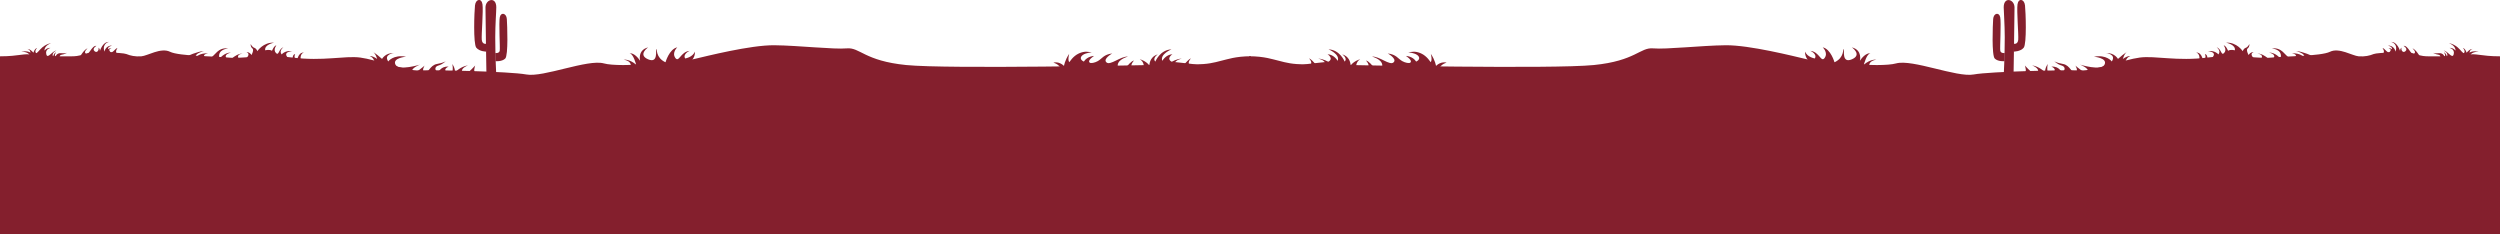 <?xml version="1.0" encoding="utf-8"?>
<!-- Generator: Adobe Illustrator 25.2.3, SVG Export Plug-In . SVG Version: 6.00 Build 0)  -->
<svg version="1.1" id="Layer_1" xmlns="http://www.w3.org/2000/svg" xmlns:xlink="http://www.w3.org/1999/xlink" x="0px" y="0px"
	 viewBox="0 0 3840 360" style="enable-background:new 0 0 3840 360;" xml:space="preserve">
<style type="text/css">
	.st0{fill:#841F2D;}
</style>
<g>
	<g>
		<path class="st0" d="M0,86.5c30.2,0,38.4-5.4,49.5-2.1c11.1,3.2,4.6,2.1,26.6,2.1c22,0,22,0,34,0s18-3,25-5c7-2,53-1,59,1.5
			c6,2.5,13.5,4.2,23,3.5c9.5-0.7,30-13.9,44-7c14,7,71.1,6.8,89.1,8.9c18,2.1,39-3.1,54,0c15,3.1-2-6,45,0c47,6,80.1-3.1,104.1,0
			c24,3.1,70.7,20.8,90.7,19.8s138.5,1.4,164.5,6.2c26,4.8,94.1-23.9,119.1-17c25,7,119.1-2.2,138.1-6.6
			c19-4.4,86.9-21.7,123.8-21.3c37,0.4,91.3,6.6,111.3,4.8c20-1.8,27,19.2,91.1,25.6c64,6.4,373.3,0,373.3,0s10-7.5,40-4.5
			c30,3,28,4,43,3c15-1,25.8-4.9,30.8-5.9c5-1,18.9-6.1,42.3-6.1V360H0V86.5z"/>
		<path class="st0" d="M45.1,84.3c-0.6-2.1-4.7-5-12.5-4.7c0,0,8.8-2.3,14.2,1.2c0,0-0.2-4.2-4.5-5.6c0,0,3.8-0.5,9,5.8
			c0,0,1.7-6.3,5.7-7.4c0,0-4.3,4.4-1.9,7.6c1.4,1.9,4.4-3.7,10-8.5c3.7-3.2,9.2-6,13.6-6.4c0,0-10.5,3.1-10.4,11.4
			c0,0,3.7-4.8,9.4-4.1c0,0-8.7,1.6-6.6,9.7c2,8.1,8.9-5,15.5-5.7c0,0-8.1,3.4-5.1,9.3c0,0,1.6-6.2,4.7-6.3c0,0-3.5,3.5-1,6.3
			c0,0,1.9-6,9-5.2c7,0.7,8.4-0.8,8.5-0.6c0.1,0.2-3.6,2.3-7.9,2.9c-4.3,0.6-3,5-3,5s-26.1,7.8-26.6,7.8
			C64.5,96.7,45.6,86.5,45.1,84.3z"/>
		<path class="st0" d="M123.6,85.8c0,0,5.8-10,11-11.6c0,0-7.2,5.9-2.4,8.4c4.8,2.5,8.7-13,16-12.2c0,0-7.3,4.2-3.1,8.1
			s7.4-2.1,6.1-5.2c0,0,2.5,1,2.2,5.2c0,0,4.2-14.5,13.8-14.1c0,0-10.7,2-6.9,14.9c0,0,2-9.8,12-9.3c0,0-7.6,1.7-6.2,5.6
			c0,0,2.6-2.2,5.3-1.8c0,0-6,1.5-2.3,5.5c3.6,4,7.6-5.2,11.4-5.5c0,0-3.7,4.4-1.5,7.8c2.2,3.5-23.8,10.6-23.8,10.6L123.6,85.8z"/>
		<path class="st0" d="M287.6,86.3c0,0,14.7-7.1,25.7-8c0,0-16.1,4.3-12.1,10c0,0,3.7-7,18.8-6.4c0,0-11.3,1.6-4.3,6.4
			c7.1,4.8,10.3-1.7,18.1-8.9c7.9-7.2,16.5-4.8,16.5-4.8s-16.9,0.6-13.3,15.3c0,0,8.5-9.8,17.9-9.1c0,0-12.3,2.2-6.7,9.1
			c5.6,6.8,10.4-7.1,24.8-7.8c0,0-9.7,1.2-6.9,6.7c2.8,5.6,12.4,0.3,12.4,0.3s7.1-6.2,0.2-9c0,0,4.4-0.7,7.6,4.4
			c0,0,4.5-7.9,1.3-10.3c-3.2-2.4-2.5-6.5-2.5-6.5s2,4.5,5.5,5.7c3.5,1.2,4.7,5.2,4.7,5.2s8.9-14,25.8-13.1c0,0-15.5,2.9-13.7,11.8
			c0,0,6.5-1.9,10.4,0.7c0,0,3.1-8,6.8-8.4c0,0-5.5,6.6-0.8,11.7c4.7,5.2,4.1-6.5,11.5-8.6c0,0-7.2,4.9-2.7,10.9
			c0,0,5.6-6.9,16.3-4.9c0,0-16.3,0.6-5.9,10.8c10.4,10.2,2.8-4.9,10.4-6.5c0,0-2.8,5.3,1.1,8.1c3.9,2.8,1.5-10.2,12.5-10.6
			c0,0-6.5,1.5-5.1,11c1.5,9.5-12,24.2-12,24.2l-161.2-12.3L287.6,86.3z"/>
		<path class="st0" d="M576.2,96.9c0,0-2.5-9.8-8.3-10.4c0,0,2.3-2,11.4,4c0,0-2.8-10.2-7.8-11.5c0,0,4.7,2,15.3,11.5
			c0,0,5.2-9.6,18.1-9c0,0-16,1.8-8.6,12.9c0,0,7.6-10.9,27.4-7.3c0,0-21.3,1.8-16.3,12.1c5,10.2,37.8,0,37.8,0s-14.8,5.7-11.8,10.9
			c3,5.3,18.8-9.4,18.8-9.4s-5.3,8.1,0,10.6c5.3,2.4,8-11.1,18.8-13c10.8-1.9,13.7-4.3,13.7-4.3s-4.9,4.9-11.2,6.6
			c-6.3,1.7-5.7,7.4-1.9,9.1c3.8,1.7,4.1-8.1,17.5-7.4c0,0-11.1,4.4-0.8,9.4c10.2,5,6.5-13.3,6.5-13.3s4.4,5.7,4,12.6
			c0,0,9.1-9.2,20.1-10.6c0,0-13.3,4.9-8.2,11.1c5.1,6.2,17.3-9.2,19.2-10.9c0,0-4.2,11,1.7,12.4c5.9,1.4-10.8,22.9-10.8,22.9
			l-157.6-15.5L576.2,96.9z"/>
		<path class="st0" d="M762.3,116.6c0,0-1.6-30.6-1.6-59.3c0-20,1.6-39.1,1.6-46.1c0-17-16.6-12.6-16.6,0.3c0,13,1.5,105,1.5,105
			H762.3z"/>
		<path class="st0" d="M760.7,81.5c0,0,6.3,0.8,6.9-3.7c0.7-4.5-1.6-43.2,0.1-51.4c1.7-8.2,10.2-6.3,10.8,2.8c0.6,9,2.5,56-2.5,60.8
			c-5,4.9-15,4-15,4L760.7,81.5z"/>
		<path class="st0" d="M747.1,67.2c0,0-6.4,1.7-7.1-6.1c-0.7-7.8,2.5-44.4,1.1-54.4c-1.4-10-10.4-8.4-11.5,1.5
			c-1.1,9.9-2.9,59.1,2,65.1c4.9,6,15.5,6,15.5,6V67.2z"/>
		<path class="st0" d="M968.7,99.3c0,0,0-5.8-10.5-7.6c0,0,8-1.5,18.9,7.6c0,0-4.3-17.2-10.2-17.4c0,0,7.5-1.8,16.3,11.4
			c0,0-4.3-16.4,12.3-20.5c0,0-16.4,11.3,0,18.3c16.4,7,11-15.2,12.6-15.6c1.6-0.3-1.4,12.8,14.1,20.2c0,0,5.7-20.4,18.1-23
			c0,0-8.6,8-3.1,16.1c5.6,8.2,8.1-9.4,22-10.7c0,0-10.9,4.8-6.8,11.7c0,0,11.9-1.9,14.8-10.5c0,0,1.7,7.6-6.6,15.7
			c-8.3,8.1-88,11.8-88,11.8L968.7,99.3z"/>
		<path class="st0" d="M1629.5,107.5c0,0,0.4-7.5-11.4-11.3c0,0,8.2-2.6,16.2,5c0,0,1.2-8.5,8-18.6c0,0-2.8,10.1,0.3,12.9
			c0,0,5.5-9.4,14.7-13.5c9.2-4.1,14.4-2.2,19.6-1.6c0,0-8.4,0.6-13.2,3.7c-4.8,3.1-5.1,7.7,1.1,10.5c5.2-8.4,15.7-8.7,15.7-8.7
			s-10.9,6.9-6.7,10.3c1.7,1.4,7.7,0.3,12.3-2.3c6.8-3.8,9-10.2,22.3-11.8c0,0-14.8,8.3-8.9,13.7c5.9,5.4,21.5-9.6,33.2-8.9
			c0,0-20.7,5.1-14.9,18.2c5.8,13.1,14.3-9.7,24.1-12.2c0,0-8,8.4-1.6,11.3c6.5,2.9,16.5-0.7,16.5-0.7s1.4-7.8-6-12.6
			c0,0,9.6,2.7,14.7,9.7c0,0-0.5-13.1,12.9-17.1c0,0-8.9,5.8-3.8,11.1c0,0,7.1-18.1,24.8-18.8c0,0-18.1,7.4-14.1,17.7
			c0,0,5.3-9.7,15.6-10.2c0,0-10.2,6.4-1.1,11.7c0,0,7.8-4.9,15.4-4.9c0,0-15.8,2.9-9.2,12.4c6.5,9.5,17.1-11.6,23.3-12.7
			c0,0-7.8,7.3,0,11.7c7.8,4.4-12.5,22.7-12.5,22.7l-168.6,1.1L1629.5,107.5z"/>
	</g>
	<g>
		<path class="st0" d="M3840,86.5c-30.2,0-38.4-5.4-49.5-2.1c-11.1,3.2-4.6,2.1-26.6,2.1c-22,0-22,0-34,0c-12,0-18-3-25-5
			c-7-2-53-1-59,1.5c-6,2.5-13.5,4.2-23,3.5c-9.5-0.7-30-13.9-44-7c-14,7-71.1,6.8-89.1,8.9c-18,2.1-39-3.1-54,0c-15,3.1,2-6-45,0
			c-47,6-80.1-3.1-104.1,0c-24,3.1-70.7,20.8-90.7,19.8s-138.5,1.4-164.5,6.2c-26,4.8-94.1-23.9-119.1-17c-25,7-119.1-2.2-138.1-6.6
			c-19-4.4-86.9-21.7-123.8-21.3c-37,0.4-91.3,6.6-111.3,4.8c-20-1.8-27,19.2-91.1,25.6c-64,6.4-373.3,0-373.3,0s-10-7.5-40-4.5
			c-30,3-28,4-43,3c-15-1-25.8-4.9-30.8-5.9c-5-1-18.9-6.1-42.3-6.1V360H3840V86.5z"/>
		<path class="st0" d="M3794.9,84.3c0.6-2.1,4.7-5,12.5-4.7c0,0-8.8-2.3-14.2,1.2c0,0,0.2-4.2,4.5-5.6c0,0-3.8-0.5-9,5.8
			c0,0-1.7-6.3-5.7-7.4c0,0,4.3,4.4,1.9,7.6c-1.4,1.9-4.4-3.7-10-8.5c-3.7-3.2-9.2-6-13.6-6.4c0,0,10.5,3.1,10.4,11.4
			c0,0-3.7-4.8-9.4-4.1c0,0,8.7,1.6,6.6,9.7s-8.9-5-15.5-5.7c0,0,8.1,3.4,5.1,9.3c0,0-1.6-6.2-4.7-6.3c0,0,3.5,3.5,1,6.3
			c0,0-1.9-6-8.9-5.2s-8.4-0.8-8.5-0.6c-0.1,0.2,3.6,2.3,7.9,2.9c4.3,0.6,3,5,3,5s26.1,7.8,26.6,7.8
			C3775.5,96.7,3794.4,86.5,3794.9,84.3z"/>
		<path class="st0" d="M3716.4,85.8c0,0-5.8-10-11-11.6c0,0,7.2,5.9,2.4,8.4c-4.8,2.5-8.7-13-16-12.2c0,0,7.3,4.2,3.1,8.1
			s-7.4-2.1-6.1-5.2c0,0-2.5,1-2.2,5.2c0,0-4.2-14.5-13.8-14.1c0,0,10.7,2,6.9,14.9c0,0-2-9.8-12-9.3c0,0,7.6,1.7,6.2,5.6
			c0,0-2.6-2.2-5.3-1.8c0,0,6,1.5,2.3,5.5c-3.6,4-7.6-5.2-11.4-5.5c0,0,3.7,4.4,1.5,7.8c-2.2,3.5,23.8,10.6,23.8,10.6L3716.4,85.8z"
			/>
		<path class="st0" d="M3552.4,86.3c0,0-14.7-7.1-25.7-8c0,0,16.1,4.3,12.1,10c0,0-3.7-7-18.8-6.4c0,0,11.3,1.6,4.3,6.4
			c-7.1,4.8-10.3-1.7-18.1-8.9c-7.9-7.2-16.5-4.8-16.5-4.8s16.9,0.6,13.3,15.3c0,0-8.5-9.8-17.9-9.1c0,0,12.3,2.2,6.7,9.1
			c-5.6,6.8-10.4-7.1-24.8-7.8c0,0,9.7,1.2,6.9,6.7c-2.8,5.6-12.3,0.3-12.3,0.3s-7.1-6.2-0.2-9c0,0-4.4-0.7-7.6,4.4
			c0,0-4.5-7.9-1.3-10.3c3.2-2.4,2.5-6.5,2.5-6.5s-2,4.5-5.5,5.7c-3.5,1.2-4.7,5.2-4.7,5.2s-8.9-14-25.8-13.1
			c0,0,15.5,2.9,13.7,11.8c0,0-6.5-1.9-10.4,0.7c0,0-3.1-8-6.8-8.4c0,0,5.5,6.6,0.8,11.7c-4.7,5.2-4.1-6.5-11.5-8.6
			c0,0,7.2,4.9,2.7,10.9c0,0-5.6-6.9-16.3-4.9c0,0,16.3,0.6,5.9,10.8c-10.4,10.2-2.8-4.9-10.4-6.5c0,0,2.8,5.3-1.1,8.1
			c-3.9,2.8-1.5-10.2-12.5-10.6c0,0,6.5,1.5,5.1,11c-1.5,9.5,12,24.2,12,24.2l161.2-12.3L3552.4,86.3z"/>
		<path class="st0" d="M3263.8,96.9c0,0,2.5-9.8,8.3-10.4c0,0-2.3-2-11.4,4c0,0,2.8-10.2,7.8-11.5c0,0-4.7,2-15.3,11.5
			c0,0-5.2-9.6-18.1-9c0,0,16,1.8,8.6,12.9c0,0-7.6-10.9-27.4-7.3c0,0,21.3,1.8,16.3,12.1s-37.8,0-37.8,0s14.8,5.7,11.8,10.9
			c-3,5.3-18.8-9.4-18.8-9.4s5.3,8.1,0,10.6c-5.3,2.4-8-11.1-18.8-13c-10.8-1.9-13.7-4.3-13.7-4.3s4.9,4.9,11.2,6.6
			c6.3,1.7,5.7,7.4,1.9,9.1c-3.8,1.7-4.1-8.1-17.5-7.4c0,0,11.1,4.4,0.8,9.4c-10.2,5-6.4-13.3-6.4-13.3s-4.4,5.7-4,12.6
			c0,0-9.1-9.2-20.1-10.6c0,0,13.3,4.9,8.2,11.1c-5.1,6.2-17.3-9.2-19.2-10.9c0,0,4.2,11-1.7,12.4c-5.9,1.4,10.8,22.9,10.8,22.9
			l157.6-15.5L3263.8,96.9z"/>
		<path class="st0" d="M3077.7,116.6c0,0,1.6-30.6,1.6-59.3c0-20-1.6-39.1-1.6-46.1c0-17,16.6-12.6,16.6,0.3c0,13-1.5,105-1.5,105
			H3077.7z"/>
		<path class="st0" d="M3079.3,81.5c0,0-6.3,0.8-6.9-3.7c-0.7-4.5,1.6-43.2-0.1-51.4c-1.7-8.2-10.2-6.3-10.8,2.8s-2.5,56,2.5,60.8
			c5,4.9,15,4,15,4L3079.3,81.5z"/>
		<path class="st0" d="M3092.9,67.2c0,0,6.4,1.7,7.1-6.1c0.7-7.8-2.5-44.4-1.1-54.4c1.4-10,10.4-8.4,11.5,1.5
			c1.1,9.9,2.9,59.1-2,65.1c-4.9,6-15.5,6-15.5,6V67.2z"/>
		<path class="st0" d="M2871.3,99.3c0,0,0-5.8,10.5-7.6c0,0-8-1.5-18.9,7.6c0,0,4.3-17.2,10.2-17.4c0,0-7.5-1.8-16.3,11.4
			c0,0,4.3-16.4-12.3-20.5c0,0,16.4,11.3,0,18.3c-16.4,7-11-15.2-12.6-15.6c-1.6-0.3,1.4,12.8-14.1,20.2c0,0-5.7-20.4-18.1-23
			c0,0,8.6,8,3.1,16.1c-5.6,8.2-8.1-9.4-22-10.7c0,0,10.9,4.8,6.8,11.7c0,0-11.9-1.9-14.8-10.5c0,0-1.7,7.6,6.6,15.7
			c8.3,8.1,88,11.8,88,11.8L2871.3,99.3z"/>
		<path class="st0" d="M2210.5,107.5c0,0-0.4-7.5,11.4-11.3c0,0-8.2-2.6-16.2,5c0,0-1.2-8.5-8-18.6c0,0,2.8,10.1-0.3,12.9
			c0,0-5.5-9.4-14.7-13.5c-9.2-4.1-14.4-2.2-19.6-1.6c0,0,8.4,0.6,13.2,3.7c4.8,3.1,5.1,7.7-1.1,10.5c-5.2-8.4-15.7-8.7-15.7-8.7
			s10.9,6.9,6.7,10.3c-1.7,1.4-7.7,0.3-12.3-2.3c-6.8-3.8-9-10.2-22.3-11.8c0,0,14.8,8.3,8.9,13.7c-5.9,5.4-21.5-9.6-33.2-8.9
			c0,0,20.7,5.1,14.9,18.2c-5.8,13.1-14.3-9.7-24.1-12.2c0,0,8,8.4,1.6,11.3c-6.5,2.9-16.5-0.7-16.5-0.7s-1.4-7.8,6-12.6
			c0,0-9.6,2.7-14.7,9.7c0,0,0.5-13.1-12.9-17.1c0,0,8.9,5.8,3.8,11.1c0,0-7.1-18.1-24.8-18.8c0,0,18.1,7.4,14.1,17.7
			c0,0-5.3-9.7-15.6-10.2c0,0,10.2,6.4,1.1,11.7c0,0-7.8-4.9-15.4-4.9c0,0,15.8,2.9,9.2,12.4c-6.5,9.5-17.1-11.6-23.3-12.7
			c0,0,7.8,7.3,0,11.7c-7.8,4.4,12.5,22.7,12.5,22.7l168.6,1.1L2210.5,107.5z"/>
	</g>
</g>
</svg>
